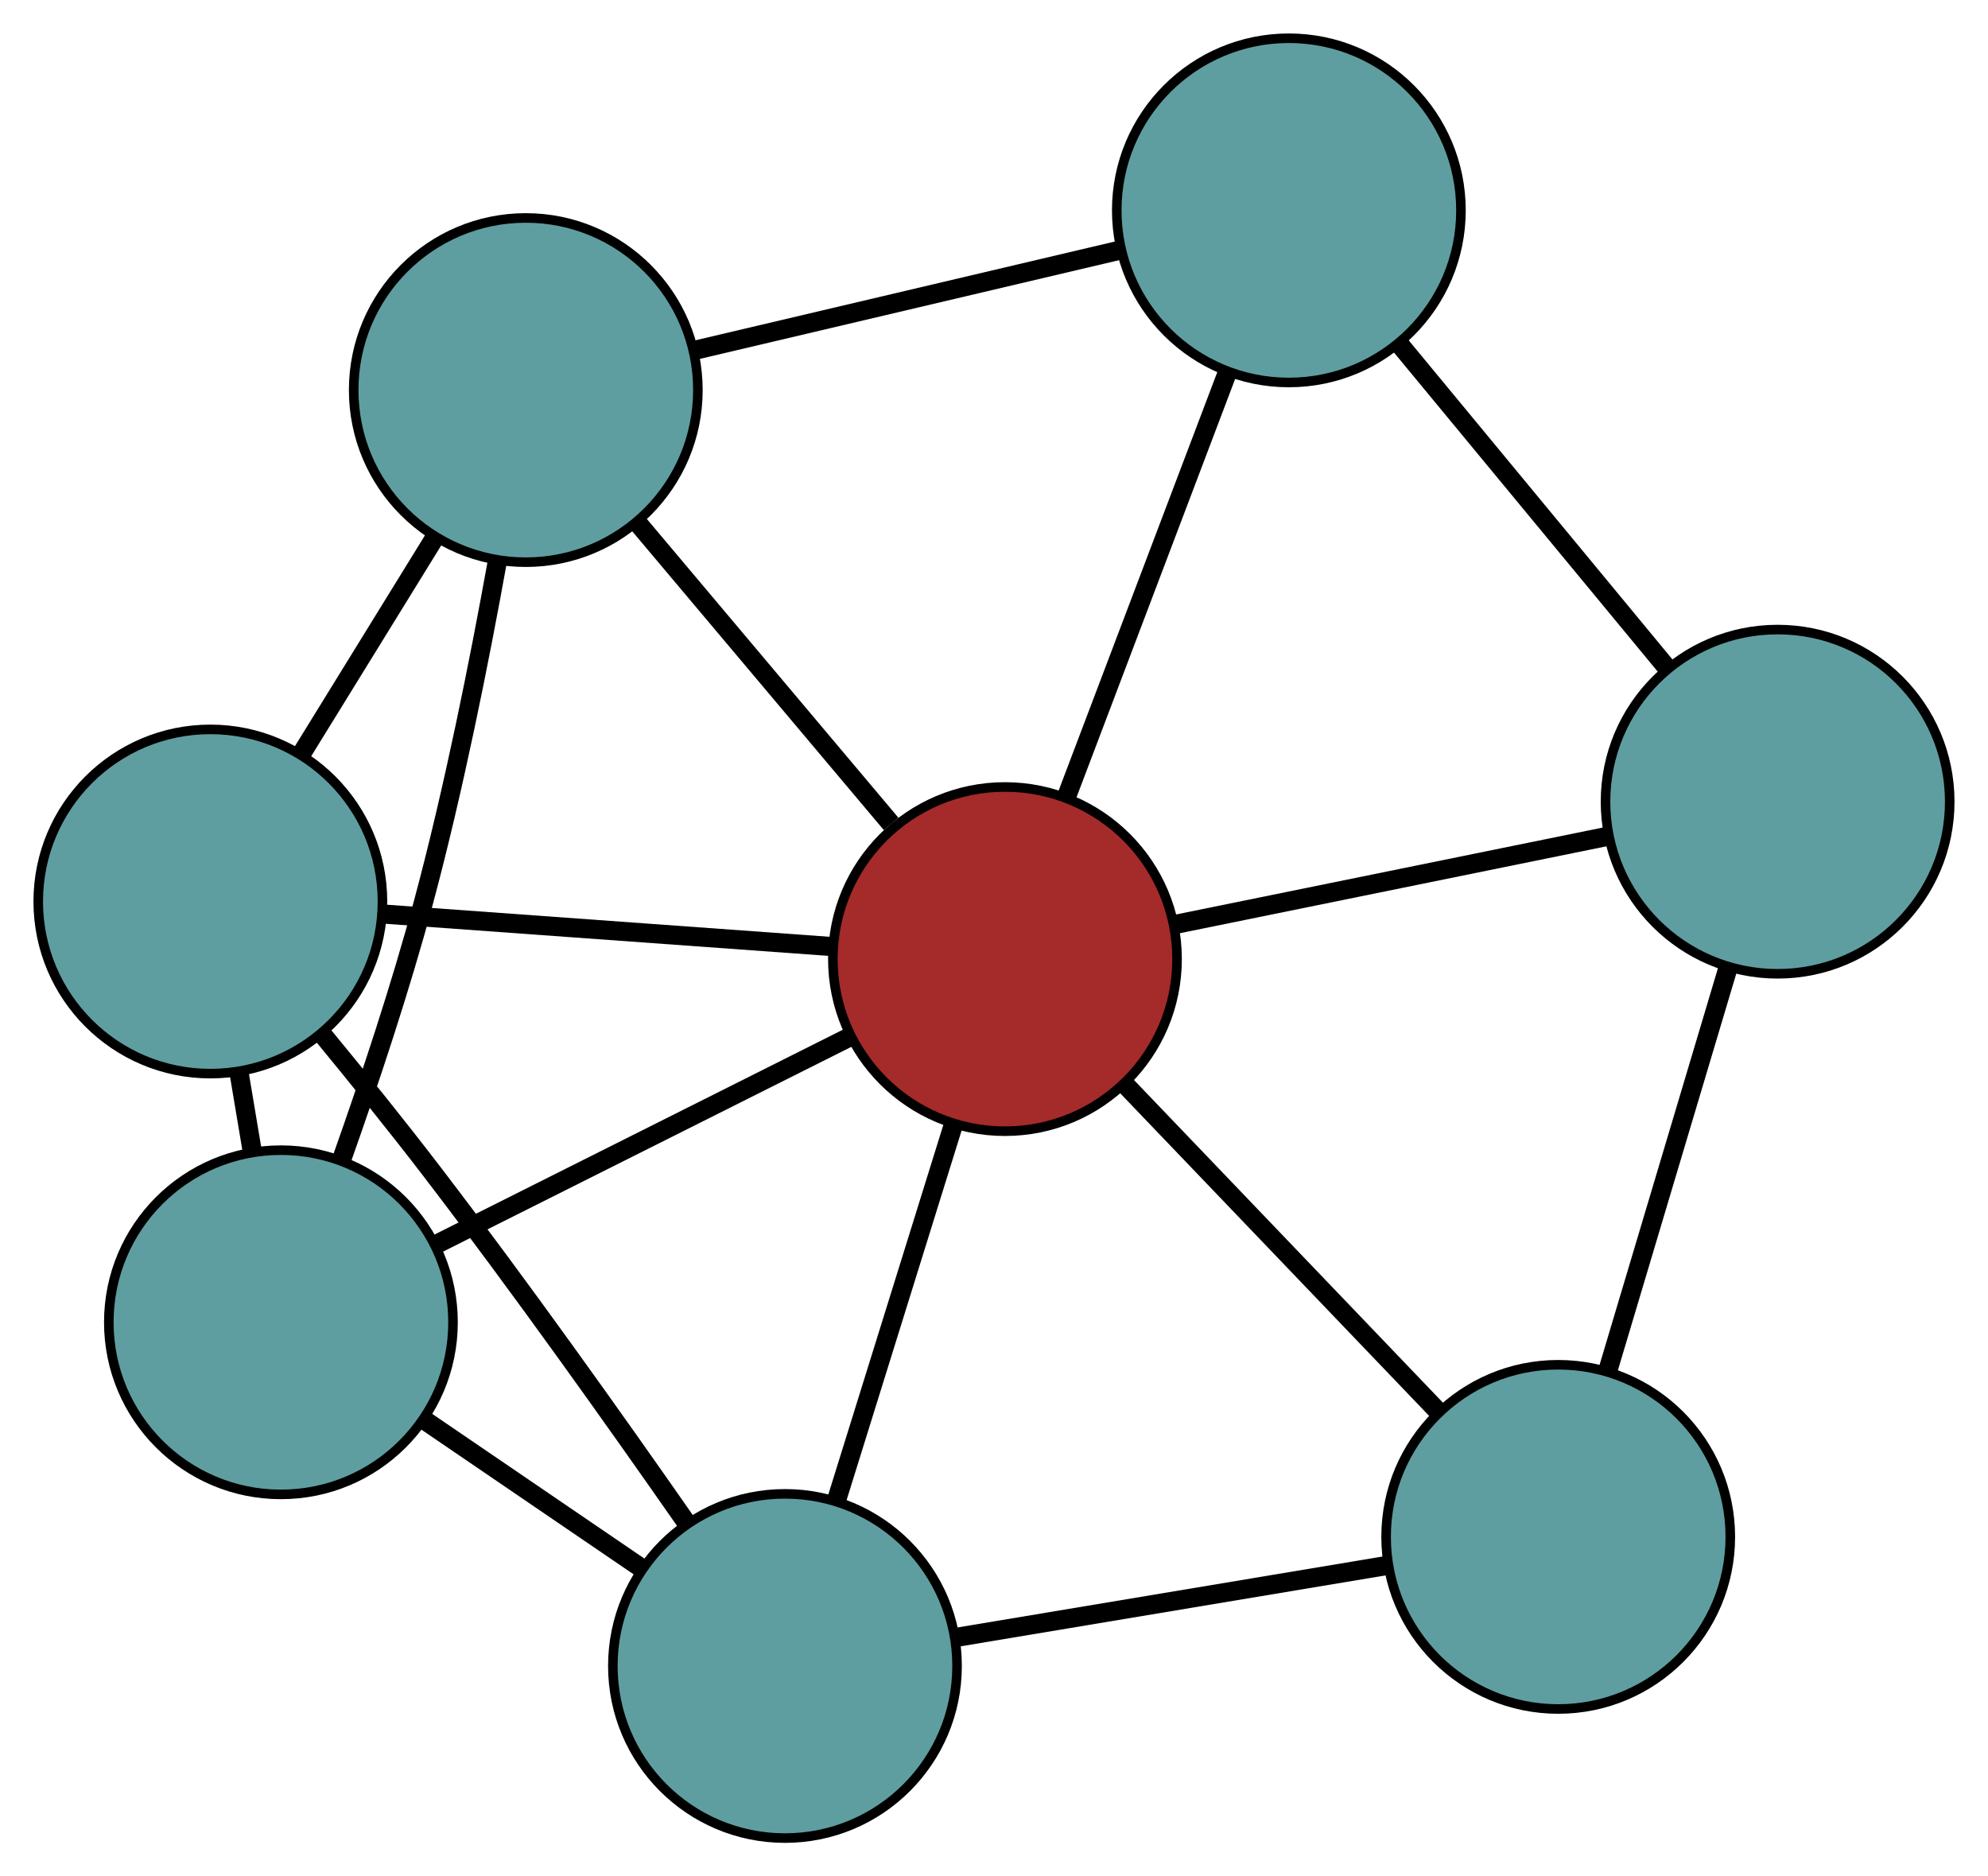 <?xml version="1.0" encoding="UTF-8" standalone="no"?>
<!DOCTYPE svg PUBLIC "-//W3C//DTD SVG 1.1//EN"
 "http://www.w3.org/Graphics/SVG/1.1/DTD/svg11.dtd">
<!-- Generated by graphviz version 2.36.0 (20140111.2315)
 -->
<!-- Title: G Pages: 1 -->
<svg width="100%" height="100%"
 viewBox="0.00 0.00 207.92 196.23" xmlns="http://www.w3.org/2000/svg" xmlns:xlink="http://www.w3.org/1999/xlink">
<g id="graph0" class="graph" transform="scale(1 1) rotate(0) translate(4 192.228)">
<title>G</title>
<!-- 0 -->
<g id="node1" class="node"><title>0</title>
<ellipse fill="cadetblue" stroke="black" cx="25.38" cy="-53.943" rx="18" ry="18"/>
</g>
<!-- 3 -->
<g id="node4" class="node"><title>3</title>
<ellipse fill="cadetblue" stroke="black" cx="18" cy="-97.948" rx="18" ry="18"/>
</g>
<!-- 0&#45;&#45;3 -->
<g id="edge1" class="edge"><title>0&#45;&#45;3</title>
<path fill="none" stroke="black" stroke-width="2" d="M22.378,-71.841C21.931,-74.506 21.471,-77.255 21.023,-79.922"/>
</g>
<!-- 5 -->
<g id="node6" class="node"><title>5</title>
<ellipse fill="cadetblue" stroke="black" cx="50.991" cy="-151.434" rx="18" ry="18"/>
</g>
<!-- 0&#45;&#45;5 -->
<g id="edge2" class="edge"><title>0&#45;&#45;5</title>
<path fill="none" stroke="black" stroke-width="2" d="M31.721,-70.935C34.599,-79.048 37.894,-88.938 40.32,-97.984 43.458,-109.683 46.126,-123.046 48.009,-133.483"/>
</g>
<!-- 6 -->
<g id="node7" class="node"><title>6</title>
<ellipse fill="cadetblue" stroke="black" cx="78.097" cy="-18" rx="18" ry="18"/>
</g>
<!-- 0&#45;&#45;6 -->
<g id="edge3" class="edge"><title>0&#45;&#45;6</title>
<path fill="none" stroke="black" stroke-width="2" d="M40.346,-43.739C47.408,-38.924 55.821,-33.188 62.911,-28.354"/>
</g>
<!-- 7 -->
<g id="node8" class="node"><title>7</title>
<ellipse fill="brown" stroke="black" cx="101.106" cy="-91.926" rx="18" ry="18"/>
</g>
<!-- 0&#45;&#45;7 -->
<g id="edge4" class="edge"><title>0&#45;&#45;7</title>
<path fill="none" stroke="black" stroke-width="2" d="M41.812,-62.185C54.6,-68.599 72.253,-77.454 84.967,-83.831"/>
</g>
<!-- 1 -->
<g id="node2" class="node"><title>1</title>
<ellipse fill="cadetblue" stroke="black" cx="130.798" cy="-170.228" rx="18" ry="18"/>
</g>
<!-- 4 -->
<g id="node5" class="node"><title>4</title>
<ellipse fill="cadetblue" stroke="black" cx="181.917" cy="-108.388" rx="18" ry="18"/>
</g>
<!-- 1&#45;&#45;4 -->
<g id="edge5" class="edge"><title>1&#45;&#45;4</title>
<path fill="none" stroke="black" stroke-width="2" d="M142.398,-156.196C150.764,-146.075 162.008,-132.472 170.363,-122.365"/>
</g>
<!-- 1&#45;&#45;5 -->
<g id="edge6" class="edge"><title>1&#45;&#45;5</title>
<path fill="none" stroke="black" stroke-width="2" d="M113.086,-166.057C99.861,-162.943 81.867,-158.705 68.654,-155.594"/>
</g>
<!-- 1&#45;&#45;7 -->
<g id="edge7" class="edge"><title>1&#45;&#45;7</title>
<path fill="none" stroke="black" stroke-width="2" d="M124.355,-153.238C119.375,-140.104 112.513,-122.009 107.536,-108.883"/>
</g>
<!-- 2 -->
<g id="node3" class="node"><title>2</title>
<ellipse fill="cadetblue" stroke="black" cx="158.969" cy="-31.5" rx="18" ry="18"/>
</g>
<!-- 2&#45;&#45;4 -->
<g id="edge8" class="edge"><title>2&#45;&#45;4</title>
<path fill="none" stroke="black" stroke-width="2" d="M164.176,-48.947C167.932,-61.53 172.979,-78.443 176.73,-91.01"/>
</g>
<!-- 2&#45;&#45;6 -->
<g id="edge9" class="edge"><title>2&#45;&#45;6</title>
<path fill="none" stroke="black" stroke-width="2" d="M141.021,-28.504C127.619,-26.267 109.385,-23.223 95.995,-20.988"/>
</g>
<!-- 2&#45;&#45;7 -->
<g id="edge10" class="edge"><title>2&#45;&#45;7</title>
<path fill="none" stroke="black" stroke-width="2" d="M146.414,-44.612C136.708,-54.747 123.336,-68.711 113.637,-78.84"/>
</g>
<!-- 3&#45;&#45;5 -->
<g id="edge11" class="edge"><title>3&#45;&#45;5</title>
<path fill="none" stroke="black" stroke-width="2" d="M27.543,-113.418C31.881,-120.453 37.006,-128.761 41.356,-135.813"/>
</g>
<!-- 3&#45;&#45;6 -->
<g id="edge12" class="edge"><title>3&#45;&#45;6</title>
<path fill="none" stroke="black" stroke-width="2" d="M29.727,-84.036C33.444,-79.526 37.527,-74.467 41.148,-69.74 50.411,-57.648 60.425,-43.557 67.688,-33.137"/>
</g>
<!-- 3&#45;&#45;7 -->
<g id="edge13" class="edge"><title>3&#45;&#45;7</title>
<path fill="none" stroke="black" stroke-width="2" d="M36.033,-96.641C49.972,-95.631 69.178,-94.239 83.109,-93.23"/>
</g>
<!-- 4&#45;&#45;7 -->
<g id="edge14" class="edge"><title>4&#45;&#45;7</title>
<path fill="none" stroke="black" stroke-width="2" d="M163.982,-104.734C150.59,-102.006 132.37,-98.294 118.99,-95.569"/>
</g>
<!-- 5&#45;&#45;7 -->
<g id="edge15" class="edge"><title>5&#45;&#45;7</title>
<path fill="none" stroke="black" stroke-width="2" d="M62.615,-137.632C70.595,-128.156 81.157,-115.614 89.198,-106.066"/>
</g>
<!-- 6&#45;&#45;7 -->
<g id="edge16" class="edge"><title>6&#45;&#45;7</title>
<path fill="none" stroke="black" stroke-width="2" d="M83.55,-35.519C87.218,-47.304 92.033,-62.774 95.692,-74.532"/>
</g>
</g>
</svg>

